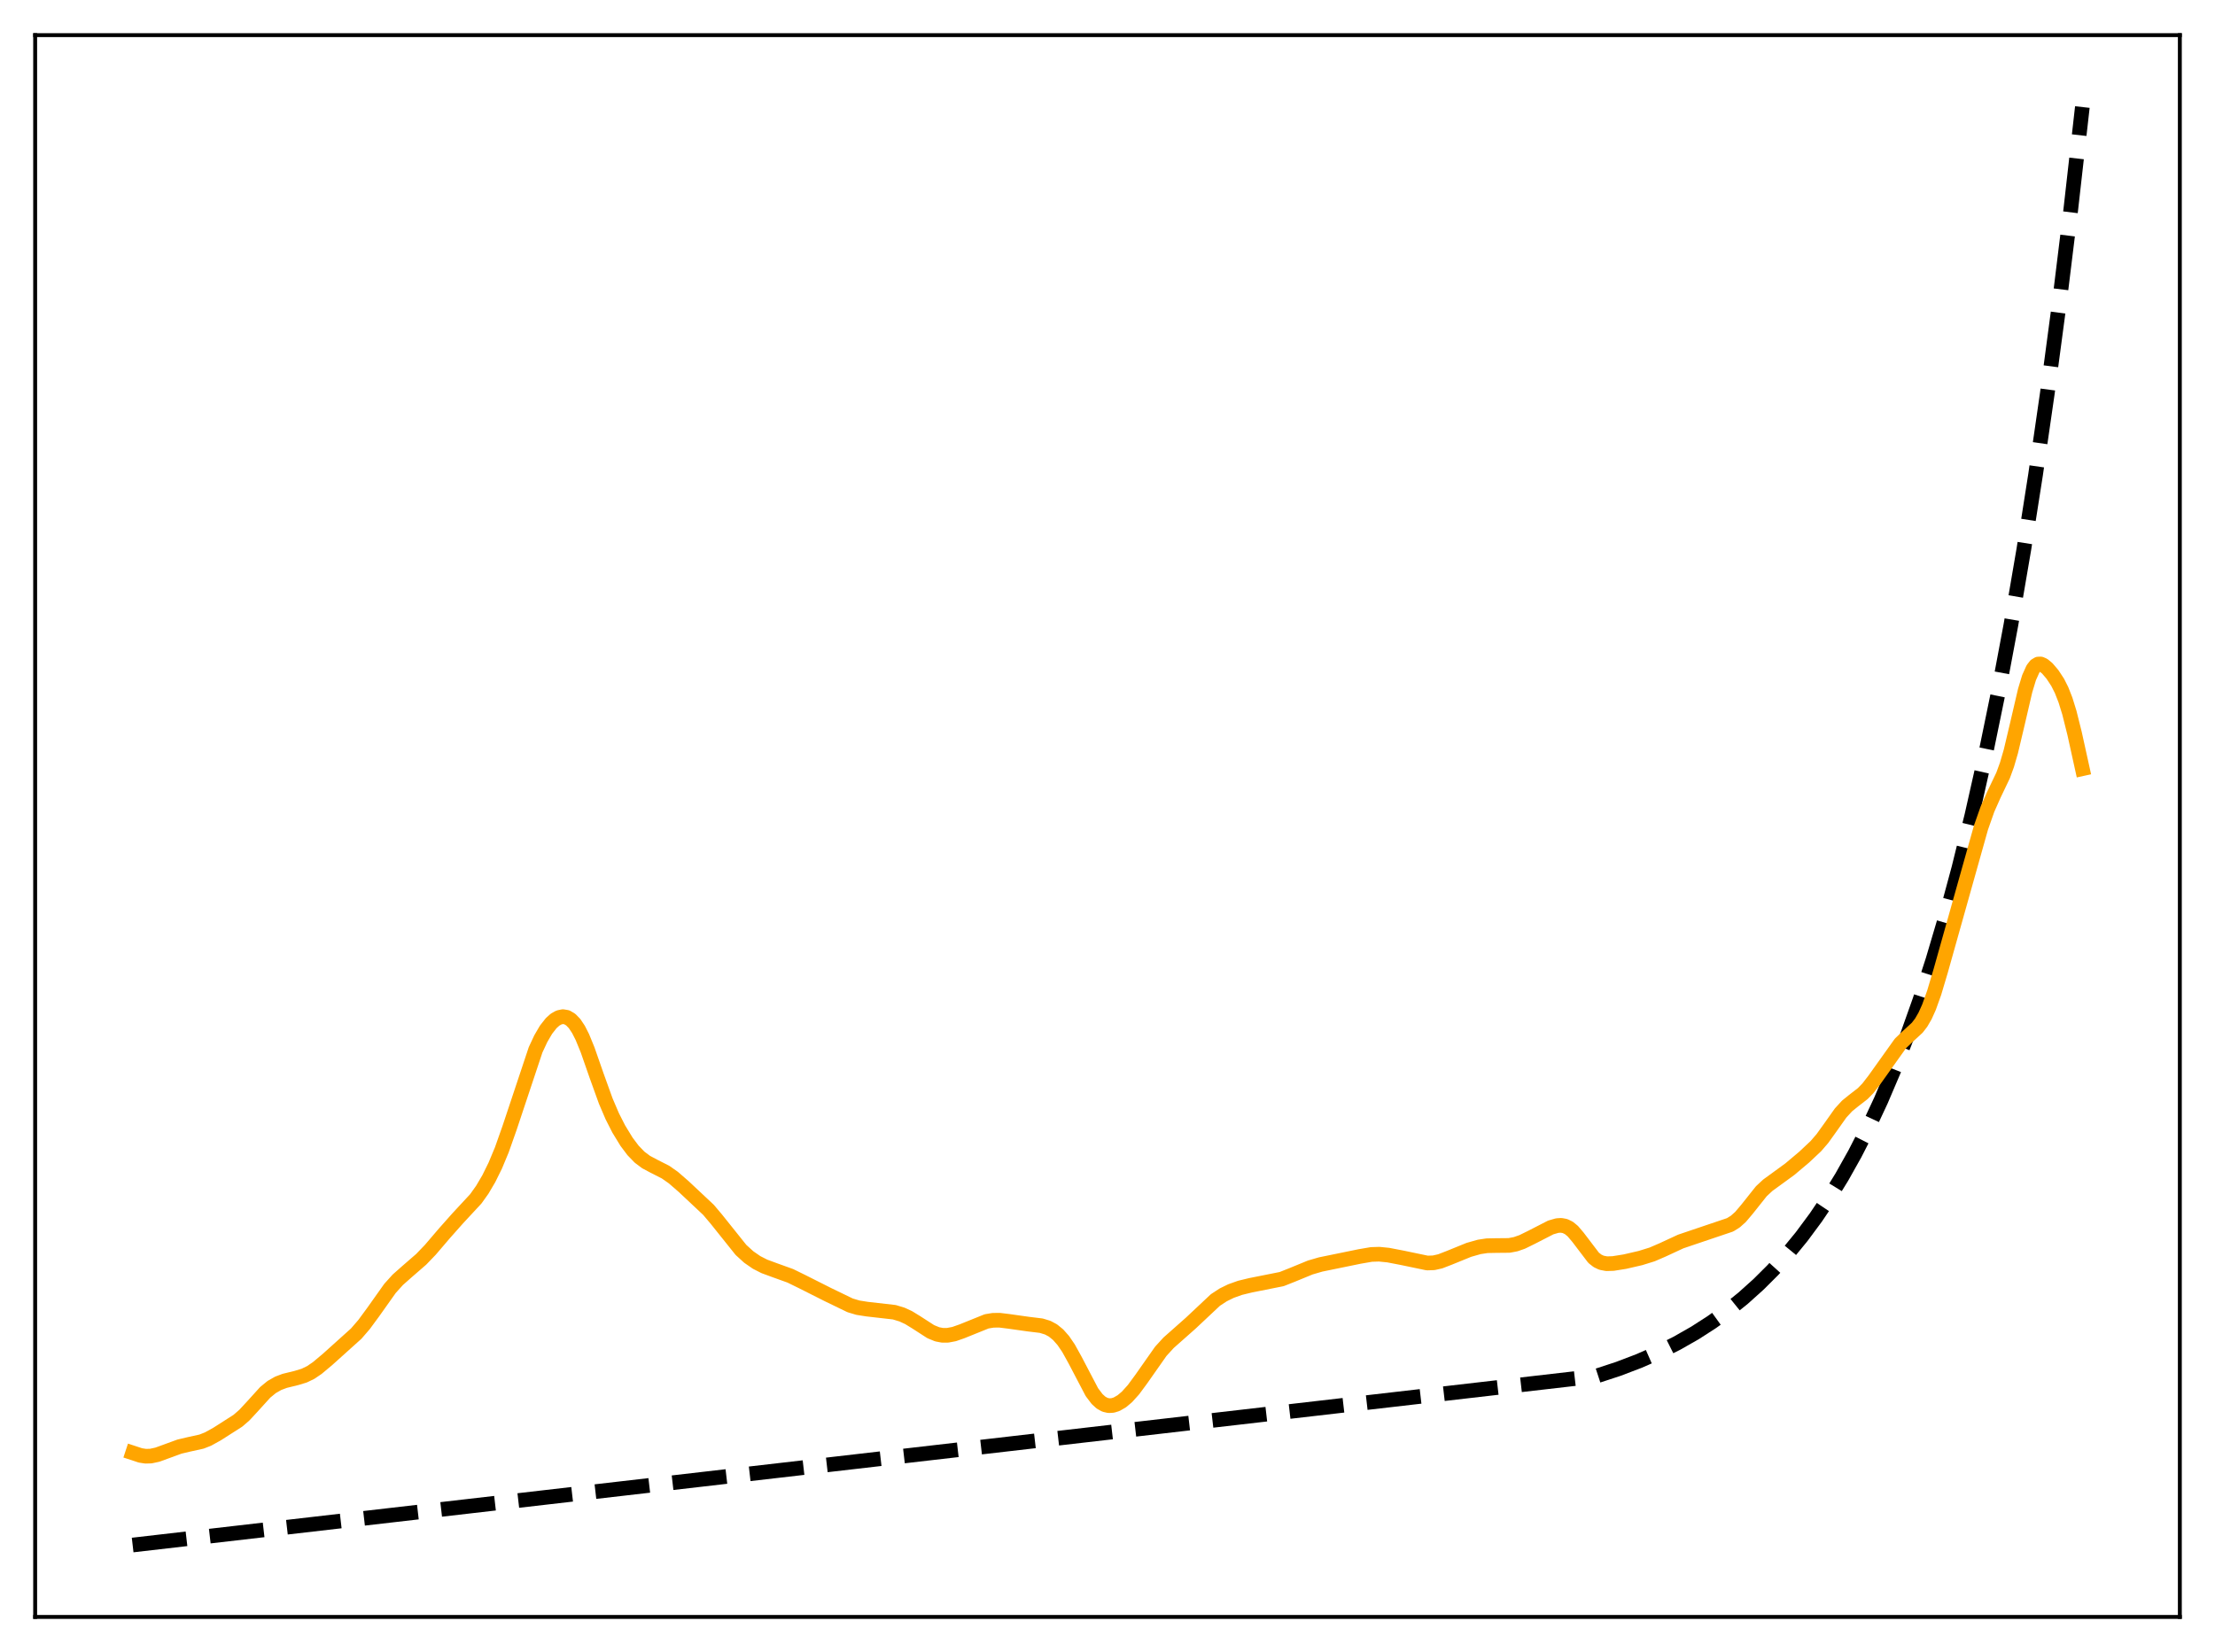 <?xml version="1.0" encoding="utf-8" standalone="no"?>
<!DOCTYPE svg PUBLIC "-//W3C//DTD SVG 1.1//EN"
  "http://www.w3.org/Graphics/SVG/1.1/DTD/svg11.dtd">
<svg xmlns:xlink="http://www.w3.org/1999/xlink" width="453.6pt" height="338.4pt" viewBox="0 0 453.6 338.4" xmlns="http://www.w3.org/2000/svg" version="1.1">
 <defs>
  <style type="text/css">*{stroke-linejoin: round; stroke-linecap: butt}</style>
 </defs>
 <g id="figure_1">
  <g id="patch_1">
   <path d="M 0 338.4 
L 453.6 338.4 
L 453.6 0 
L 0 0 
z
" style="fill: #ffffff"/>
  </g>
  <g id="axes_1">
   <g id="patch_2">
    <path d="M 7.2 331.2 
L 446.4 331.2 
L 446.4 7.2 
L 7.2 7.2 
z
" style="fill: #ffffff"/>
   </g>
   <g id="matplotlib.axis_1"/>
   <g id="matplotlib.axis_2"/>
   <g id="line2d_1">
    <path d="M 27.164 316.473 
L 326.884 281.875 
L 331.409 280.392 
L 335.668 278.768 
L 339.661 277.015 
L 343.388 275.147 
L 347.114 273.025 
L 350.575 270.795 
L 353.769 268.489 
L 356.963 265.916 
L 360.157 263.044 
L 363.085 260.121 
L 366.013 256.888 
L 368.941 253.315 
L 371.869 249.363 
L 374.531 245.41 
L 377.193 241.079 
L 379.855 236.333 
L 382.516 231.134 
L 385.178 225.438 
L 387.84 219.197 
L 390.502 212.36 
L 393.164 204.869 
L 395.825 196.661 
L 398.487 187.669 
L 401.149 177.817 
L 403.811 167.023 
L 406.473 155.198 
L 409.135 142.241 
L 411.796 128.046 
L 414.458 112.493 
L 416.854 97.229 
L 419.249 80.657 
L 421.645 62.665 
L 424.041 43.133 
L 426.436 21.927 
L 426.436 21.927 
" clip-path="url(#pb23a52897a)" style="fill: none; stroke-dasharray: 11.1,4.8; stroke-dashoffset: 0; stroke: #000000; stroke-width: 3"/>
   </g>
   <g id="line2d_2">
    <path d="M 27.164 297.592 
L 28.761 298.118 
L 29.825 298.284 
L 30.89 298.253 
L 32.221 297.967 
L 34.084 297.29 
L 36.746 296.316 
L 38.609 295.875 
L 41.271 295.289 
L 42.602 294.764 
L 44.465 293.733 
L 48.724 291.011 
L 50.055 289.855 
L 51.652 288.13 
L 54.314 285.193 
L 55.645 284.105 
L 56.976 283.346 
L 58.307 282.846 
L 60.703 282.259 
L 62.3 281.773 
L 63.631 281.129 
L 64.961 280.226 
L 67.091 278.441 
L 72.947 273.172 
L 74.544 271.32 
L 76.407 268.788 
L 79.868 263.908 
L 81.465 262.138 
L 83.328 260.49 
L 86.256 257.947 
L 88.119 256.008 
L 91.047 252.584 
L 93.709 249.584 
L 97.436 245.564 
L 98.767 243.697 
L 100.097 241.439 
L 101.428 238.741 
L 102.759 235.545 
L 104.356 231.025 
L 109.68 215.044 
L 110.745 212.76 
L 111.809 210.937 
L 112.874 209.575 
L 113.673 208.857 
L 114.471 208.408 
L 115.27 208.24 
L 116.068 208.374 
L 116.867 208.839 
L 117.665 209.662 
L 118.464 210.862 
L 119.263 212.434 
L 120.327 215.036 
L 122.191 220.376 
L 124.054 225.539 
L 125.385 228.651 
L 126.716 231.269 
L 128.313 233.88 
L 129.644 235.65 
L 130.975 237.026 
L 132.305 238.024 
L 133.903 238.874 
L 136.298 240.091 
L 137.895 241.212 
L 140.025 243.063 
L 145.082 247.811 
L 146.679 249.699 
L 151.737 256.023 
L 153.334 257.477 
L 154.931 258.584 
L 156.528 259.398 
L 158.657 260.183 
L 161.852 261.333 
L 164.247 262.508 
L 169.571 265.191 
L 174.096 267.381 
L 175.693 267.858 
L 177.556 268.153 
L 183.146 268.789 
L 184.743 269.276 
L 186.074 269.894 
L 187.671 270.876 
L 190.599 272.767 
L 191.93 273.312 
L 192.995 273.515 
L 194.06 273.512 
L 195.391 273.261 
L 196.988 272.702 
L 202.045 270.66 
L 203.376 270.441 
L 204.707 270.427 
L 206.57 270.656 
L 210.563 271.221 
L 213.225 271.545 
L 214.556 271.95 
L 215.62 272.521 
L 216.685 273.386 
L 217.75 274.592 
L 218.815 276.156 
L 220.145 278.555 
L 223.606 285.164 
L 224.671 286.571 
L 225.469 287.298 
L 226.268 287.744 
L 227.066 287.93 
L 227.865 287.884 
L 228.663 287.636 
L 229.728 287.025 
L 230.793 286.126 
L 232.124 284.647 
L 233.721 282.479 
L 237.713 276.792 
L 239.311 275.044 
L 241.174 273.394 
L 243.836 271.036 
L 248.893 266.285 
L 250.49 265.238 
L 252.087 264.455 
L 253.951 263.79 
L 256.08 263.273 
L 262.468 262.001 
L 264.598 261.156 
L 268.324 259.625 
L 270.454 259.004 
L 273.648 258.35 
L 278.439 257.368 
L 280.835 256.955 
L 282.432 256.903 
L 284.295 257.089 
L 287.223 257.654 
L 292.281 258.709 
L 293.612 258.662 
L 294.943 258.36 
L 296.806 257.639 
L 300.799 256.013 
L 302.928 255.409 
L 304.525 255.167 
L 306.388 255.131 
L 309.05 255.105 
L 310.381 254.854 
L 311.712 254.391 
L 313.575 253.477 
L 317.568 251.426 
L 318.899 251.041 
L 319.697 250.99 
L 320.496 251.138 
L 321.295 251.529 
L 322.093 252.189 
L 323.158 253.444 
L 326.352 257.643 
L 327.151 258.266 
L 327.949 258.647 
L 329.014 258.852 
L 330.345 258.81 
L 332.74 258.43 
L 335.935 257.692 
L 338.33 256.949 
L 340.46 256.029 
L 344.186 254.304 
L 347.114 253.311 
L 354.301 250.885 
L 355.366 250.222 
L 356.431 249.27 
L 357.761 247.698 
L 360.689 244.014 
L 362.02 242.775 
L 363.884 241.42 
L 366.545 239.479 
L 369.473 237.013 
L 371.869 234.759 
L 373.2 233.214 
L 374.797 230.992 
L 376.927 227.984 
L 378.257 226.535 
L 379.588 225.459 
L 381.452 224.013 
L 382.516 222.923 
L 383.847 221.202 
L 389.171 213.743 
L 390.502 212.465 
L 392.631 210.506 
L 393.43 209.465 
L 394.228 208.087 
L 395.027 206.315 
L 396.092 203.343 
L 397.423 198.878 
L 405.674 169.519 
L 407.005 165.738 
L 408.336 162.743 
L 410.199 158.843 
L 410.998 156.656 
L 411.796 153.919 
L 413.127 148.298 
L 414.724 141.434 
L 415.523 138.8 
L 416.321 137.024 
L 416.854 136.339 
L 417.386 136.019 
L 417.919 136.008 
L 418.451 136.237 
L 419.249 136.895 
L 420.314 138.144 
L 421.379 139.765 
L 422.177 141.347 
L 422.976 143.385 
L 423.775 145.967 
L 424.839 150.219 
L 426.436 157.457 
L 426.436 157.457 
" clip-path="url(#pb23a52897a)" style="fill: none; stroke: #ffa500; stroke-width: 3; stroke-linecap: square"/>
   </g>
   <g id="patch_3">
    <path d="M 7.2 331.2 
L 7.2 7.2 
" style="fill: none; stroke: #000000; stroke-width: 0.8; stroke-linejoin: miter; stroke-linecap: square"/>
   </g>
   <g id="patch_4">
    <path d="M 446.4 331.2 
L 446.4 7.2 
" style="fill: none; stroke: #000000; stroke-width: 0.8; stroke-linejoin: miter; stroke-linecap: square"/>
   </g>
   <g id="patch_5">
    <path d="M 7.2 331.2 
L 446.4 331.2 
" style="fill: none; stroke: #000000; stroke-width: 0.8; stroke-linejoin: miter; stroke-linecap: square"/>
   </g>
   <g id="patch_6">
    <path d="M 7.2 7.2 
L 446.4 7.2 
" style="fill: none; stroke: #000000; stroke-width: 0.8; stroke-linejoin: miter; stroke-linecap: square"/>
   </g>
  </g>
 </g>
 <defs>
  <clipPath id="pb23a52897a">
   <rect x="7.2" y="7.2" width="439.2" height="324"/>
  </clipPath>
 </defs>
</svg>
